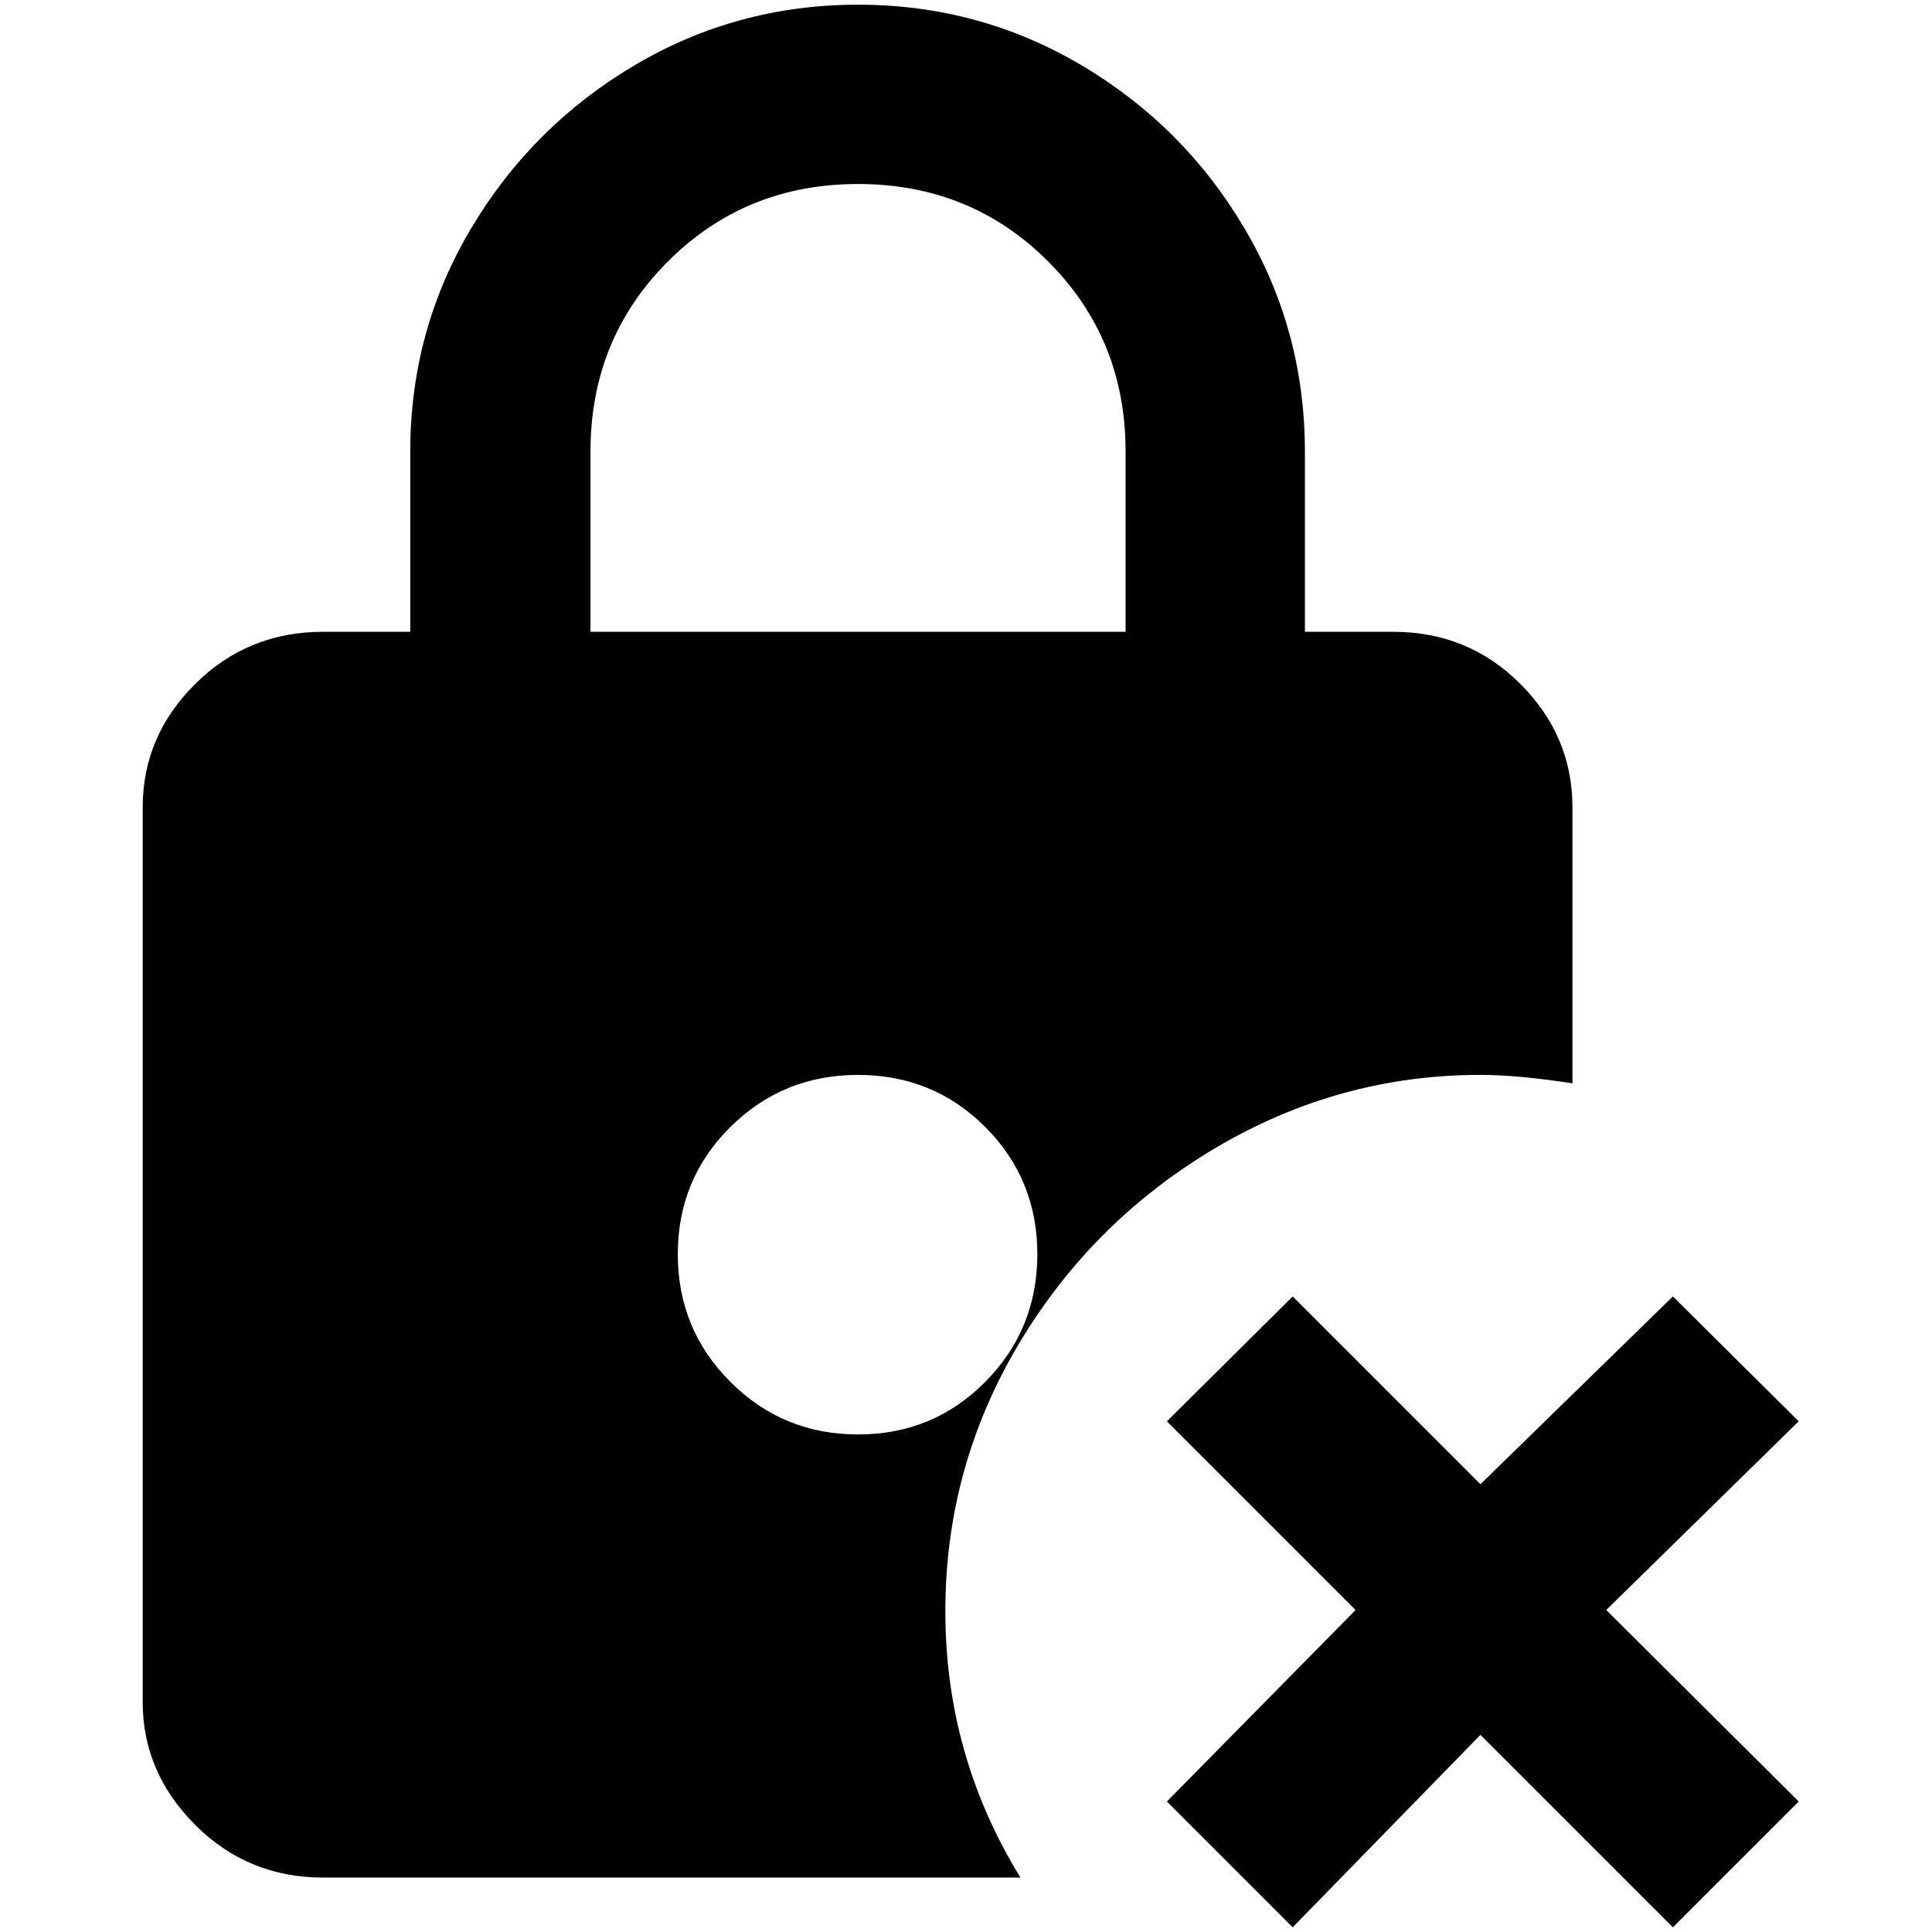 <?xml version="1.0" standalone="no"?>
<!DOCTYPE svg PUBLIC "-//W3C//DTD SVG 1.1//EN" "http://www.w3.org/Graphics/SVG/1.1/DTD/svg11.dtd" >
<svg xmlns="http://www.w3.org/2000/svg" xmlns:xlink="http://www.w3.org/1999/xlink" version="1.1" width="2048" height="2048" viewBox="-10 0 2058 2048">
   <path fill="currentColor"
d="M1567 1140q40 0 98 9v-294q0 -76 -55.5 -131.5t-135.5 -55.5h-94v-192q0 -129 -64.5 -238t-173.5 -173.5t-238 -64.5t-238 64.5t-174 173.5t-65 238v192h-93q-80 0 -136 55.5t-56 131.5v953q0 75 56 131t136 56h743q-80 -130 -80 -283.5t78 -284.5t209.5 -209t282.5 -78z
M619 476q0 -120 82.5 -202.5t202.5 -82.5t202.5 82.5t82.5 202.5v192h-570v-192zM904 1523q-80 0 -136 -56t-56 -136t56 -135.5t136 -55.5t135.5 55.5t55.5 135.5t-55.5 136t-135.5 56zM1701 1710l205 204l-134 134l-205 -205l-200 205l-134 -134l201 -204l-201 -201
l134 -133l200 200l205 -200l134 133z" />
</svg>
